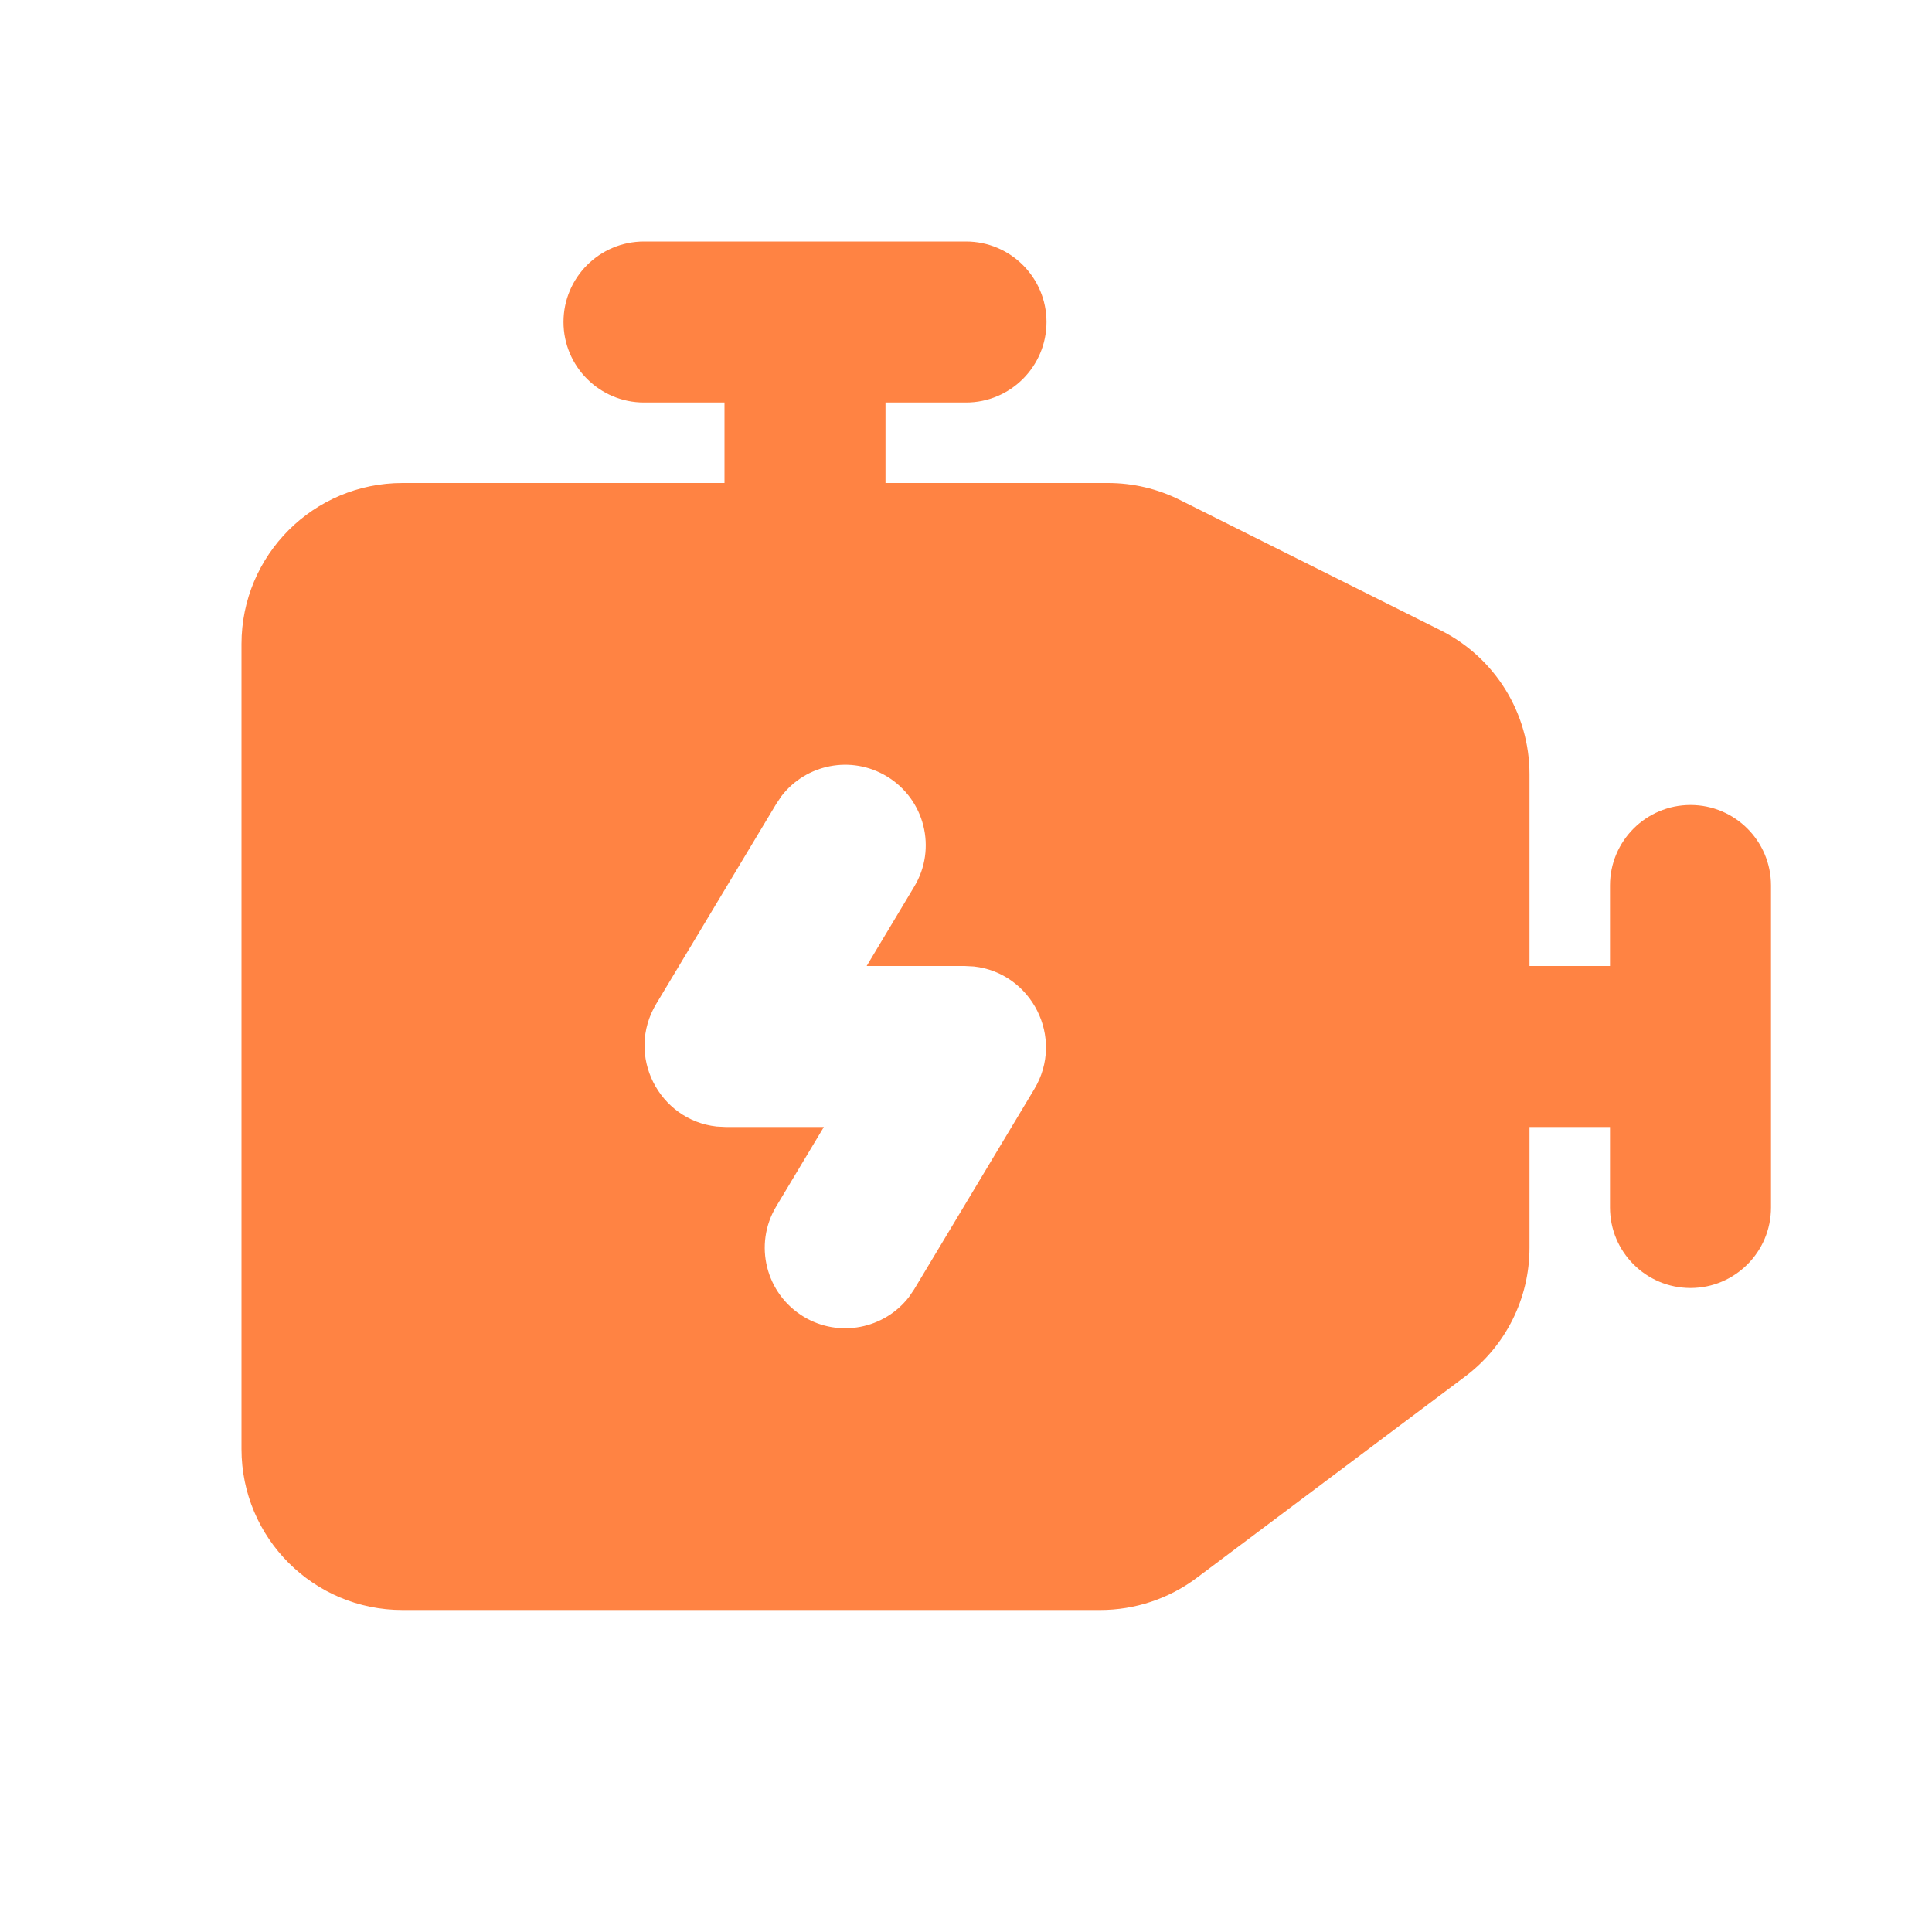 <svg width="24" height="24" viewBox="0 0 24 24" fill="none" xmlns="http://www.w3.org/2000/svg">
<path fill-rule="evenodd" clip-rule="evenodd" d="M12 3C12.552 3 13 3.448 13 4C13 4.552 12.552 5 12 5H11V6H13.764C14.074 6 14.381 6.072 14.658 6.211L17.894 7.829C18.572 8.168 19 8.86 19 9.618V12L20 12V11C20 10.448 20.448 10 21 10C21.552 10 22 10.448 22 11V15C22 15.552 21.552 16 21 16C20.448 16 20 15.552 20 15V14L19 14V15.5C19 16.13 18.704 16.722 18.2 17.1L14.867 19.6C14.521 19.86 14.099 20 13.667 20H5C3.895 20 3 19.105 3 18L3 8C3 6.895 3.895 6 5 6H9V5H8C7.448 5 7 4.552 7 4C7 3.448 7.448 3 8 3H12ZM11.014 9.643C10.575 9.379 10.014 9.492 9.708 9.889L9.643 9.986L8.152 12.47C7.768 13.11 8.186 13.915 8.902 13.994L9.018 14H10.234L9.643 14.986C9.358 15.459 9.512 16.073 9.986 16.358C10.425 16.621 10.986 16.508 11.292 16.111L11.357 16.015L12.848 13.53C13.232 12.89 12.814 12.085 12.098 12.006L11.982 12H10.766L11.357 11.014C11.642 10.541 11.488 9.927 11.014 9.643Z" fill="#FF8343"/>
</svg>
